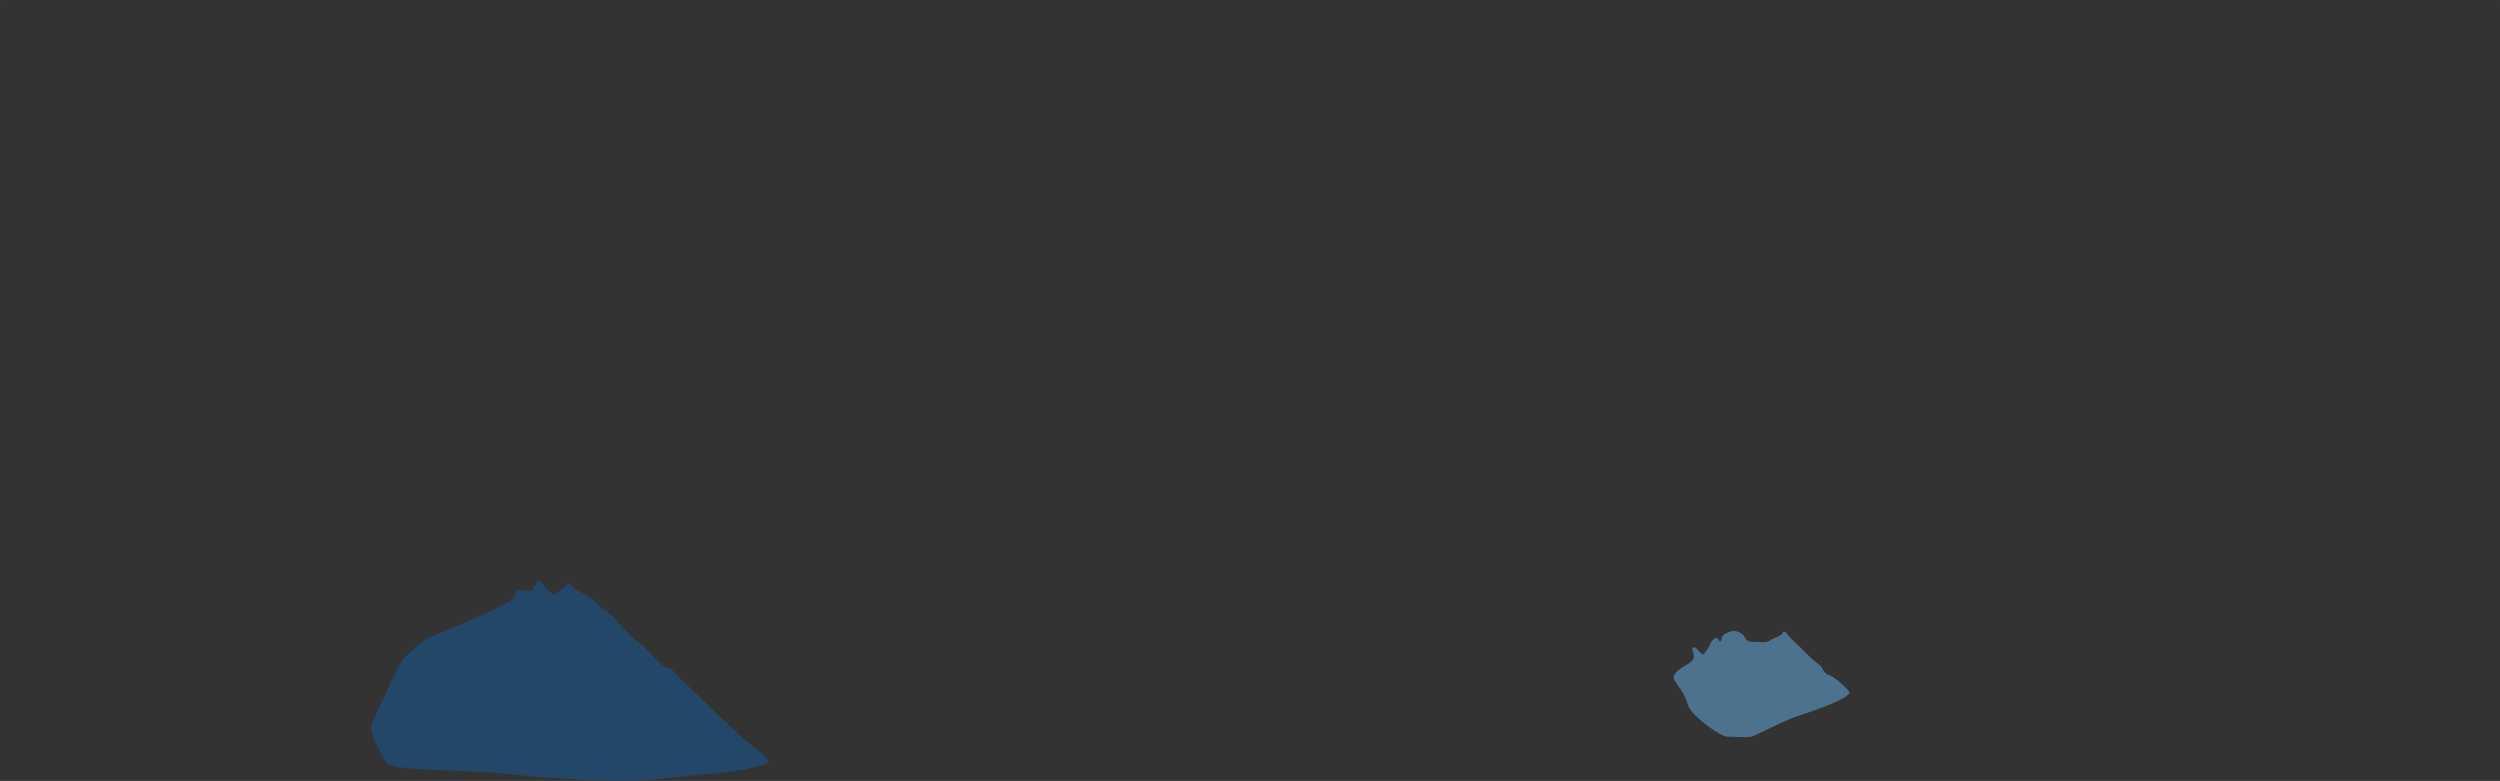 <svg id="Layer_1" data-name="Layer 1" xmlns="http://www.w3.org/2000/svg" viewBox="0 0 1798.33 561.74"><rect x="0" y="0" width="1798.33" height="561.74" fill="#333333" stroke="none"/><defs><style>.cls-1{opacity:0.01;}.cls-2{fill:#fff;}.cls-3{fill:#4c728e;}.cls-4{fill:#234768;}</style></defs><title>sixth mtns</title><g class="cls-1"><rect class="cls-2" width="1.12" height="1.12"/><rect class="cls-2" x="1797.21" width="1.12" height="1.12"/></g><path class="cls-3" d="M1211.87,479.06s6.57-3.29,6.57-6.58-2.39-6.58,0-6.88,5.39,6.58,7.18,4.78a33.06,33.06,0,0,0,5.08-8.07c.9-2.09,4.49-5.08,5.39-2.39s2.09,1.45,2.39-1.07,5.68-4.91,8.67-4.91,6.28,1.79,7.47,3.59,1.2,4.18,7.18,4.18,8.67.9,11.66-1.19,8.08-3,8.67-5.09,2.69-.59,4.49,1.8,5.38,5.38,9.27,9.27,8.07,8.37,12,11.06,3,6.28,7.77,8.07,10.77,7.48,14.36,11.66-26,14.28-35.89,17.46S1263,529,1260,529.88s-14.06,0-17.94,0-26-14.94-28.11-23.32-7.48-13.15-9.57-17.64S1209.51,480.46,1211.87,479.06Z"/><path class="cls-4" d="M306.28,459.7s18-7.31,23-9.55,21-9.23,24.25-10.8,9.47-4.94,12.84-6.63,4.5-8.43,6.74-8.43,7.87,2,9.56,0,4.77-6.74,4.77-6.74,9.56,10.12,10.68,10.12,10.12-6.47,10.4-7.87,6.18,5.62,8.43,5.9,7.59,4.78,8.71,5.06,7.59,7.86,9.27,7.86,10.12,9.28,12.37,11.81,9,10.11,12.64,12.36,10.12,9.83,12.08,11.8,5.9,5.9,8.71,5.9,3.66,3.09,8.71,7.59,45.81,44.68,50,47.21,14.33,11,13.49,13.2-30.07,7.87-39.06,7.87-46.93,5.9-66.31,5.34-43.56-.84-80.65-4.78-86.54-1.68-89.91-9.27-13.21-21.64-8.71-29.51,18-41,23.6-46.08S306.28,459.7,306.28,459.7Z"/></svg>